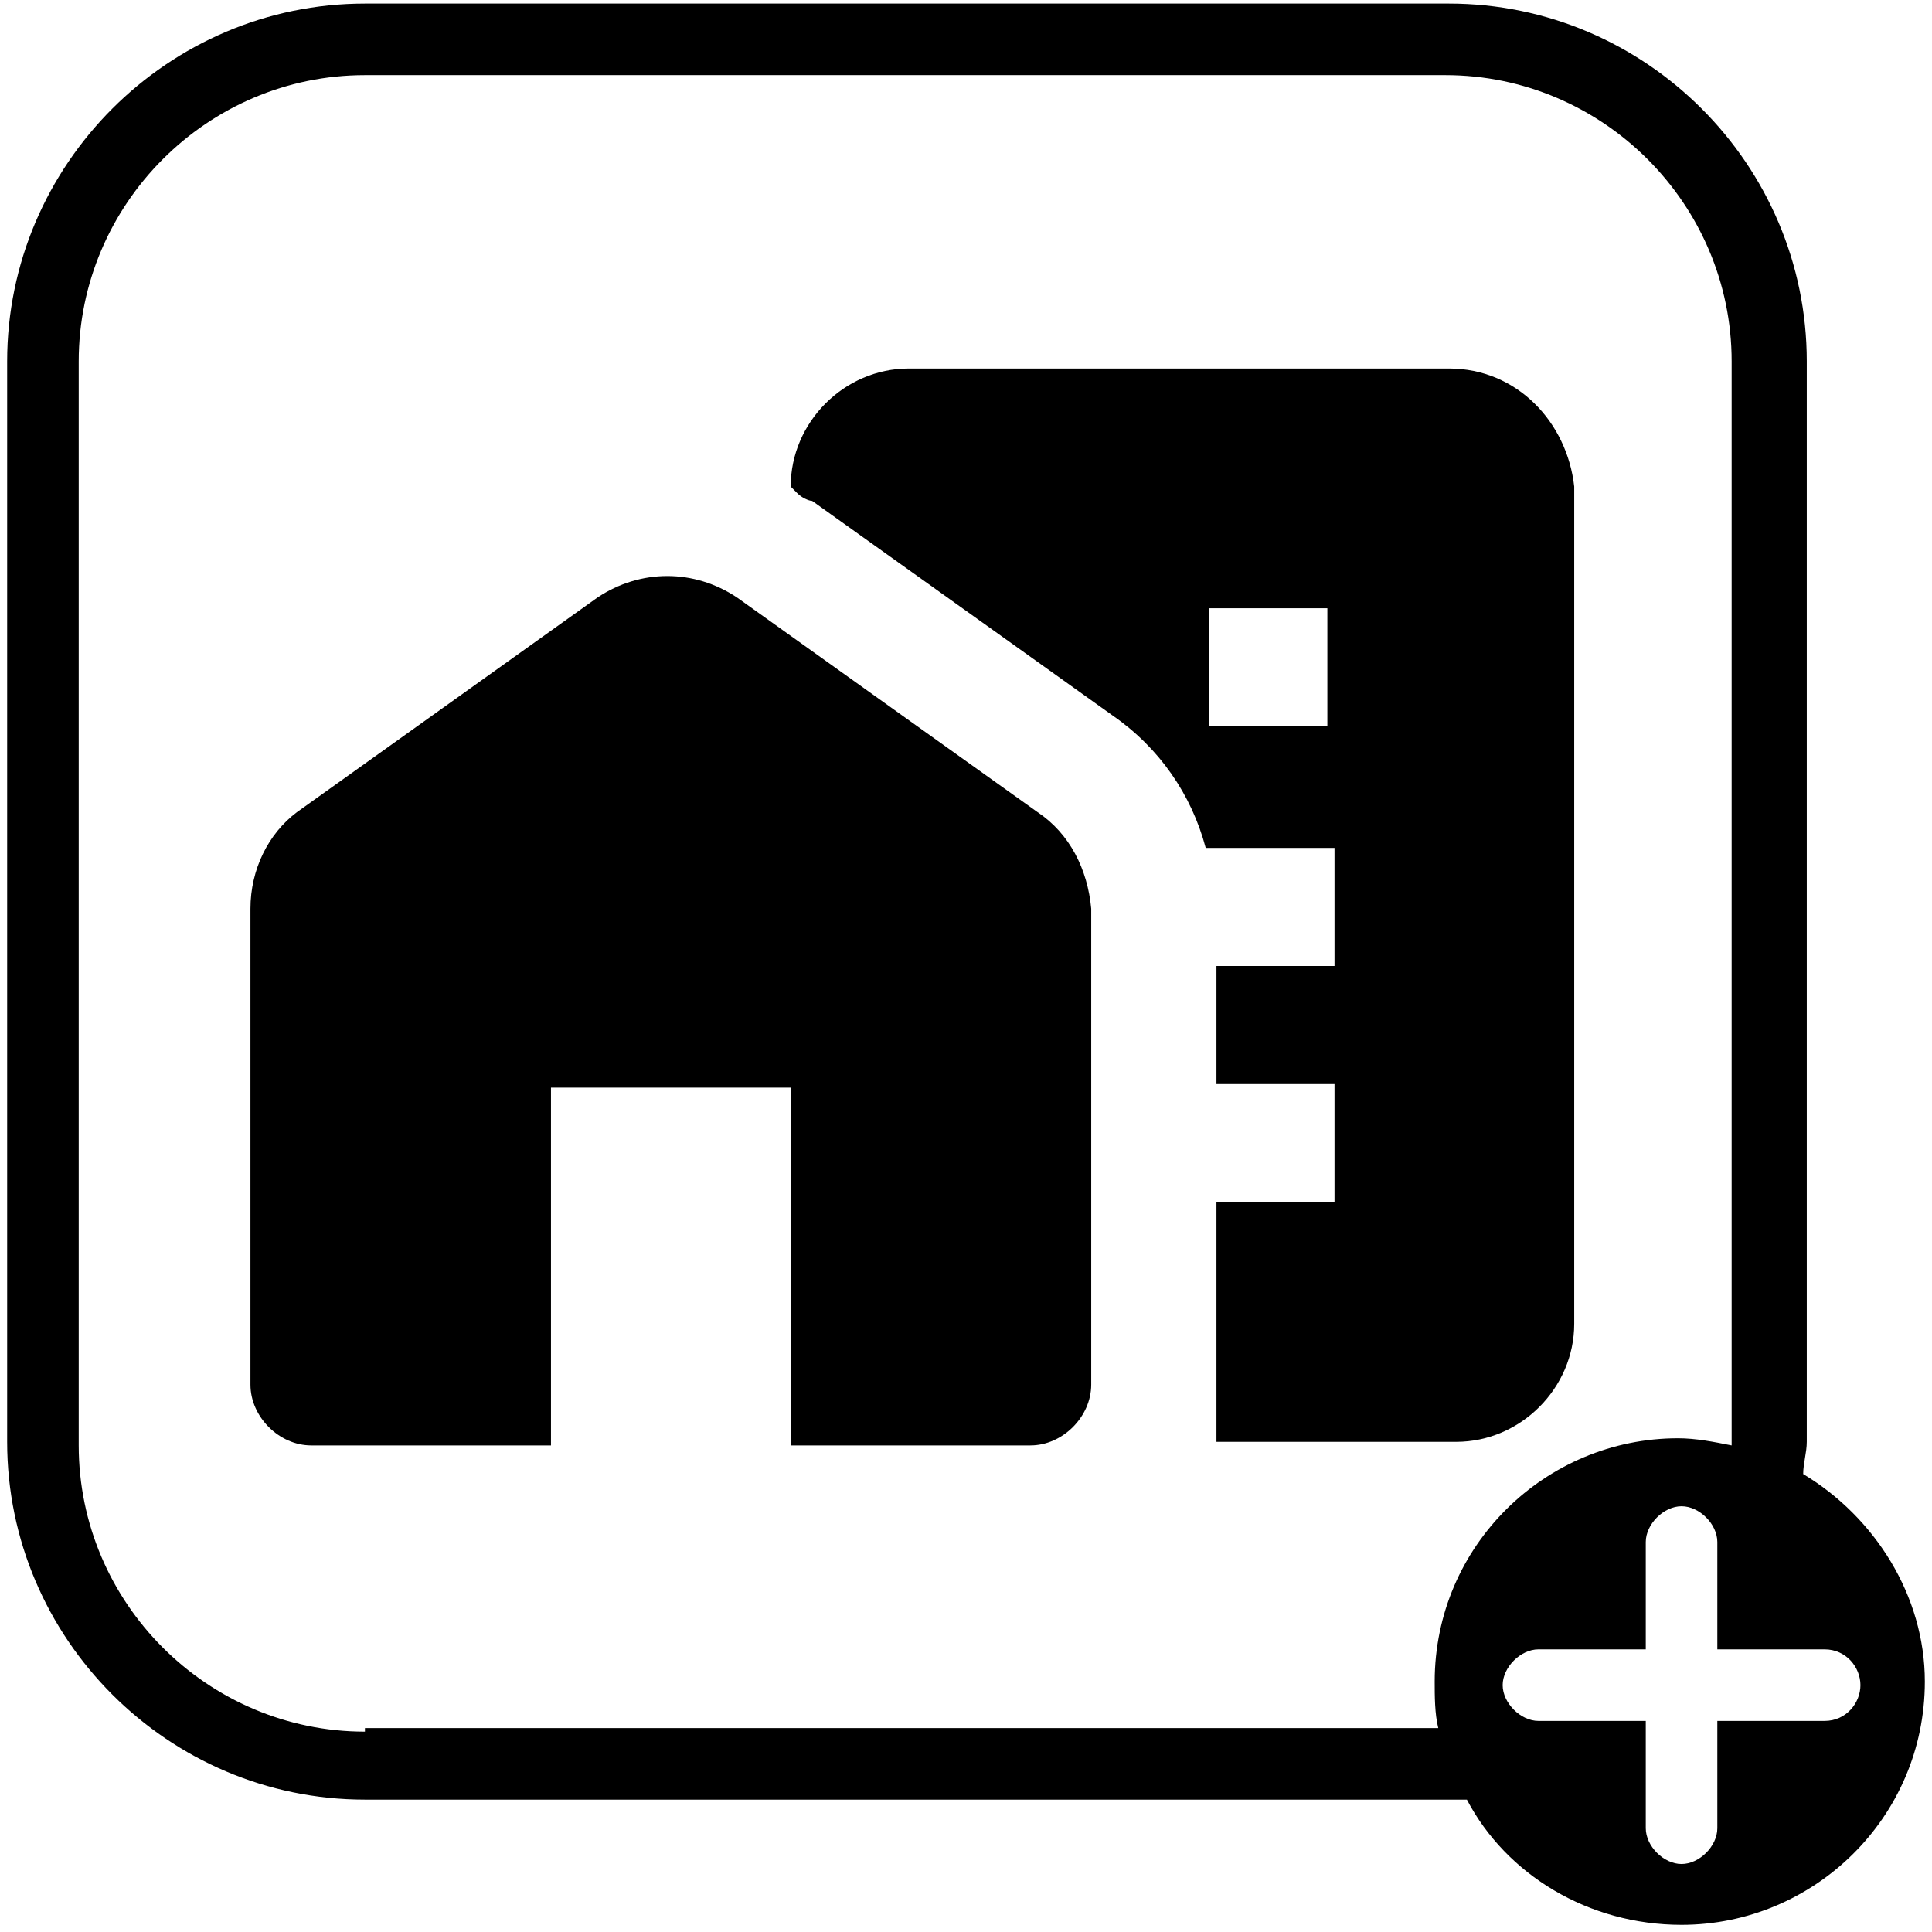 <?xml version="1.0" encoding="utf-8"?>
<!-- Generator: Adobe Illustrator 22.0.1, SVG Export Plug-In . SVG Version: 6.00 Build 0)  -->
<svg version="1.1" id="Camada_1" xmlns="http://www.w3.org/2000/svg" xmlns:xlink="http://www.w3.org/1999/xlink" x="0px" y="0px"
	 viewBox="0 0 54 54" style="enable-background:new 0 0 54 54;" xml:space="preserve">
<style type="text/css">
	.st0{fill:none;}
</style>
<g>
	<g>
		<path class="st0" d="M15.3,13.3h24v24h-24V13.3z"/>
	</g>
	<g>
		<g>
			<path d="M29,22.7l-8.4-6c-1.2-0.8-2.7-0.8-3.9,0l-8.4,6C7.5,23.3,7,24.3,7,25.4v13.3c0,0.9,0.8,1.7,1.7,1.7h6.7v-10h6.7v10h6.7
				c0.9,0,1.7-0.8,1.7-1.7V25.4C30.4,24.3,29.9,23.3,29,22.7z"/>
			<path d="M40.5,10.3H25.4c-1.8,0-3.3,1.5-3.3,3.3l0.2,0.2c0.1,0.1,0.3,0.2,0.4,0.2l8.4,6c1.3,0.9,2.2,2.2,2.6,3.7h3.6V27h-3.3v3.3
				h3.3v3.3h-3.3v5v1.7h6.7c1.8,0,3.3-1.5,3.3-3.3V13.6C43.8,11.8,42.4,10.3,40.5,10.3z M37.1,20.3h-3.3V17h3.3V20.3z"/>
		</g>
	</g>
	<path d="M50.4,41.2c0-0.3,0.1-0.6,0.1-0.9V10.1c0-5.5-4.5-10-10-10H10.2c-5.5,0-10,4.5-10,10v30.2c0,5.5,4.5,10,10,10h30.2
		c0.2,0,0.4,0,0.6,0c1.1,2.1,3.4,3.5,6,3.5c3.7,0,6.8-3,6.8-6.8C53.8,44.6,52.4,42.4,50.4,41.2z M10.2,48.4c-4.4,0-8-3.6-8-8V10.1
		c0-4.4,3.6-8,8-8h30.2c4.4,0,8,3.6,8,8v30.2c0,0,0,0.1,0,0.1c-0.5-0.1-1-0.2-1.5-0.2c-3.7,0-6.8,3-6.8,6.8c0,0.4,0,0.9,0.1,1.3
		H10.2z M51,48.1h-3v3c0,0.5-0.5,1-1,1h0c-0.5,0-1-0.5-1-1v-3h-3c-0.5,0-1-0.5-1-1v0c0-0.5,0.5-1,1-1h3v-3c0-0.5,0.5-1,1-1h0
		c0.5,0,1,0.5,1,1v3h3c0.6,0,1,0.5,1,1v0C52,47.6,51.6,48.1,51,48.1z"/>
</g>
</svg>
